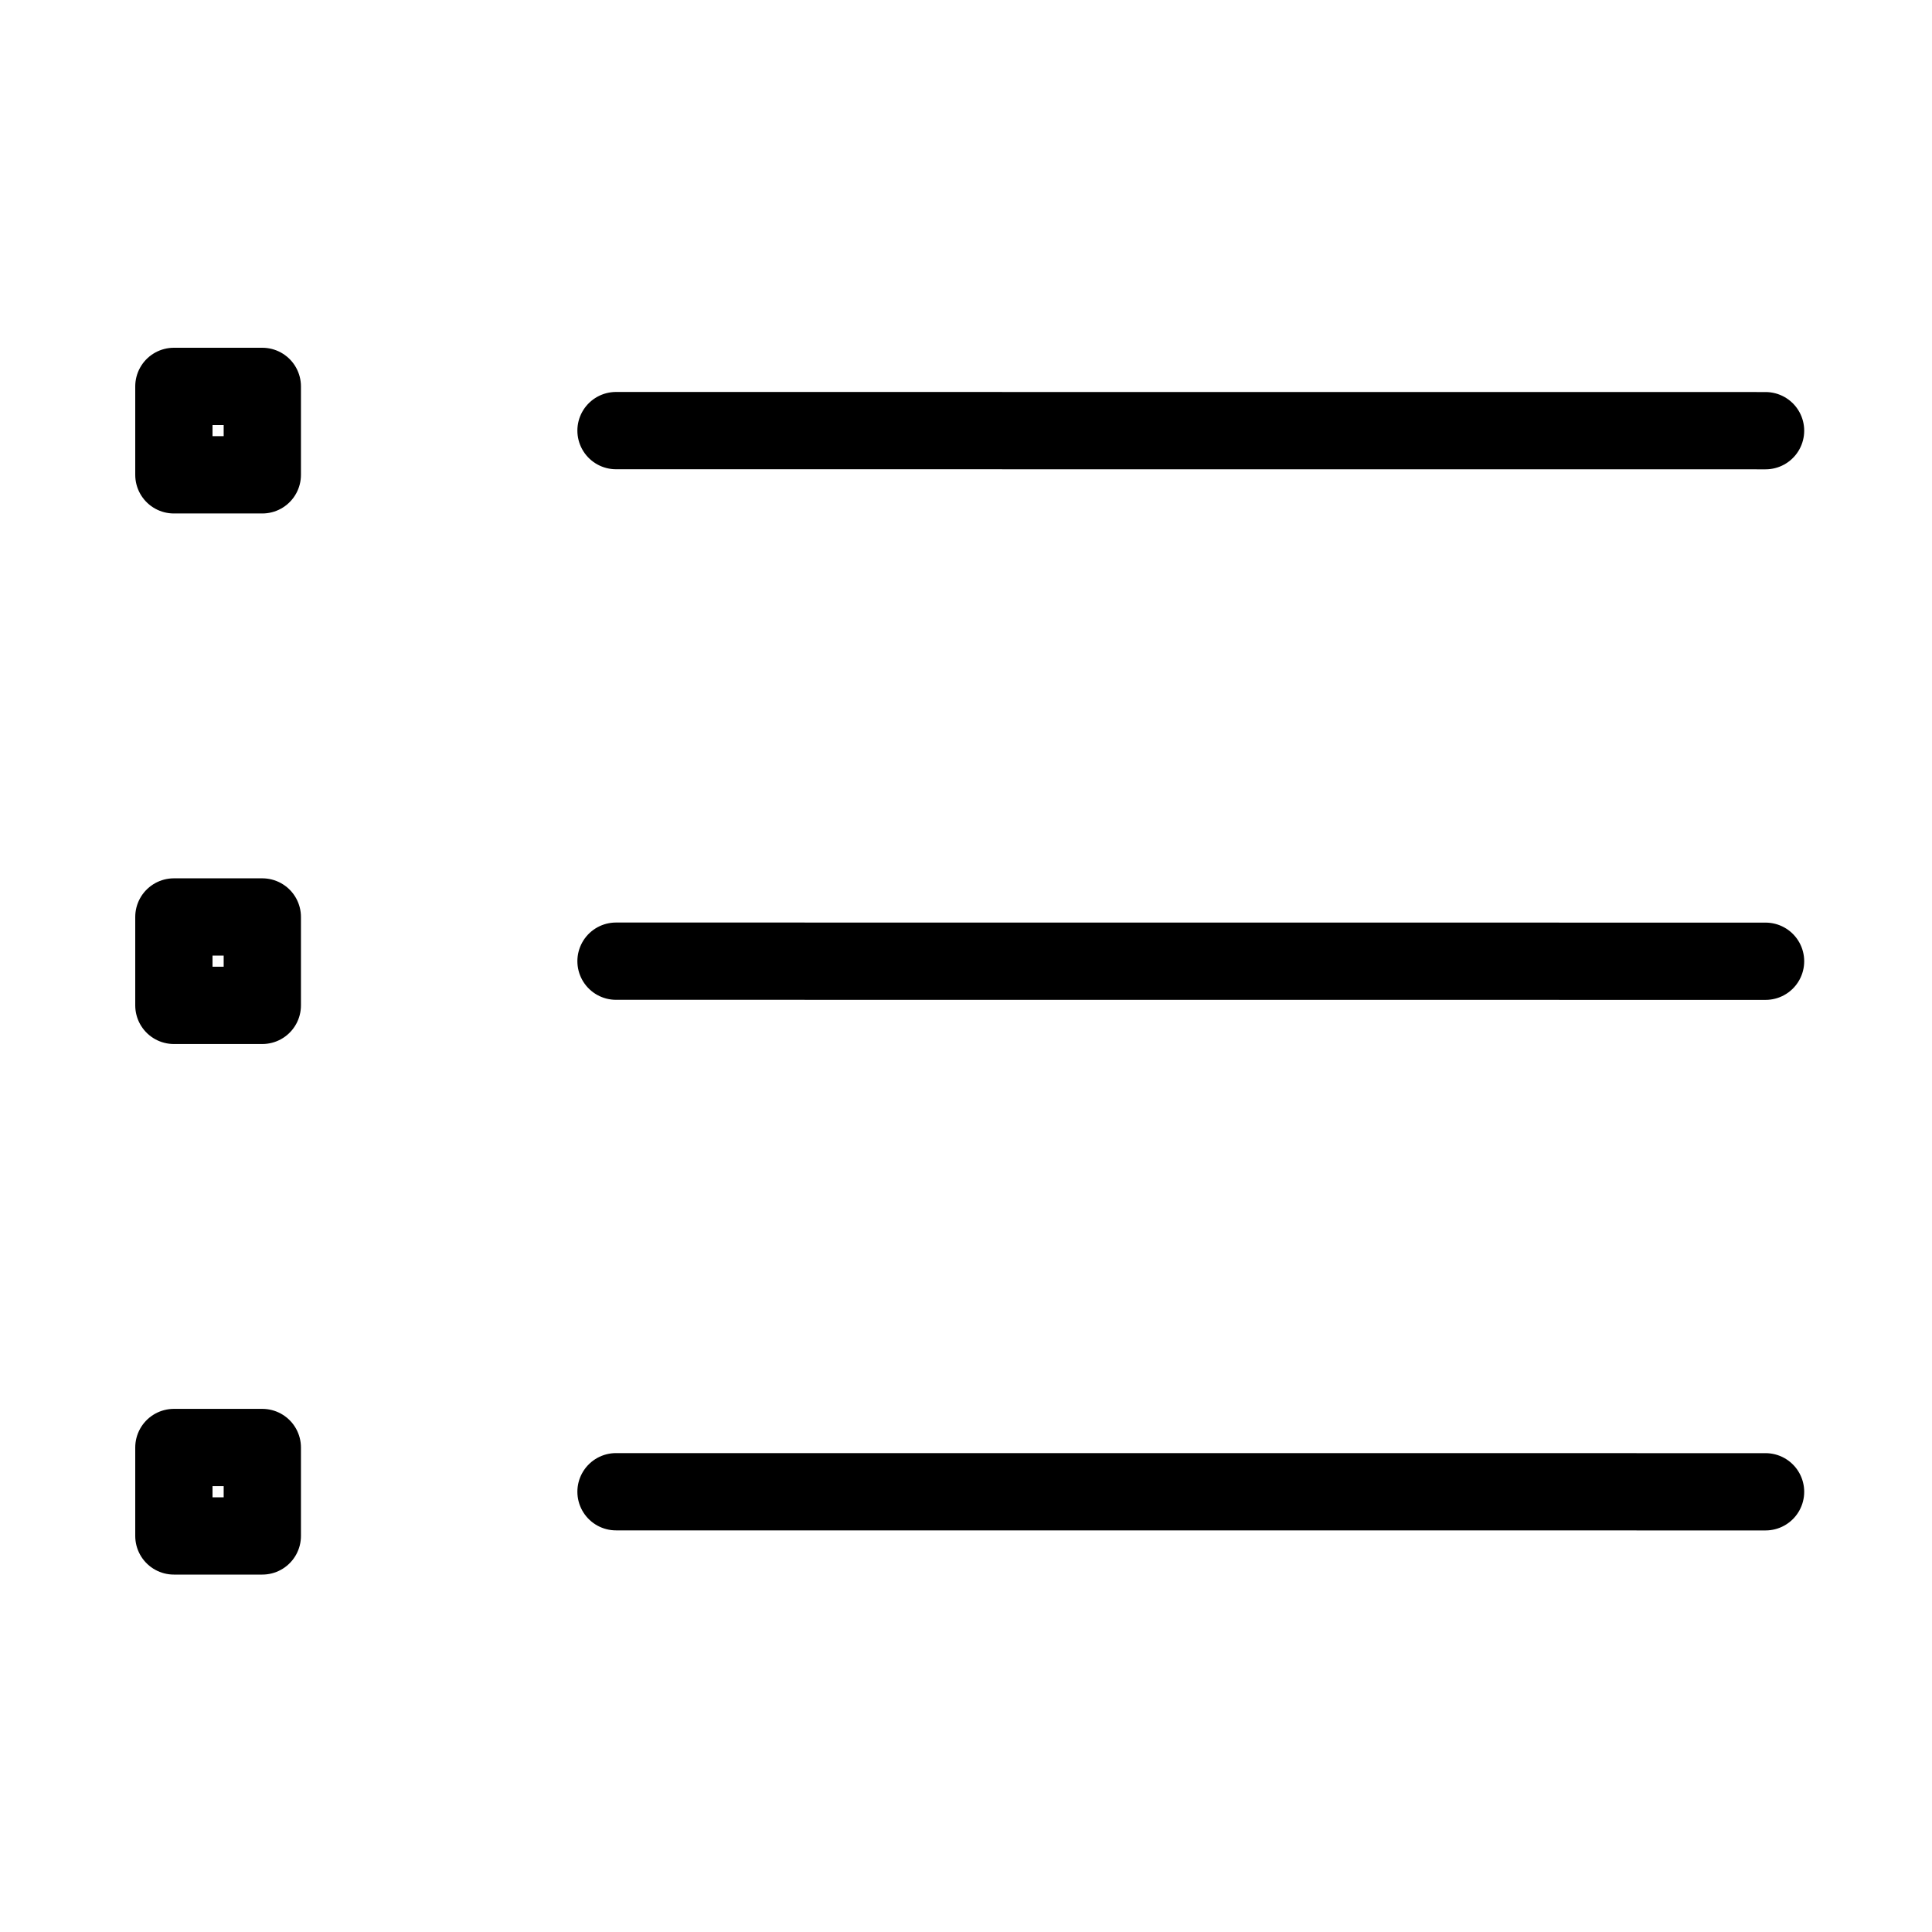 <svg width="100" height="100" viewBox="0 0 100 100" fill="none" xmlns="http://www.w3.org/2000/svg">
<path d="M31.885 22.288L91.385 22.292M31.885 49.75L91.385 49.754M31.885 77.212L91.385 77.215M9 24.577H13.577V20H9V24.577ZM9 52.038H13.577V47.462H9V52.038ZM9 79.5H13.577V74.923H9V79.5Z" stroke="black" stroke-width="4" stroke-linecap="round" stroke-linejoin="round"/>
</svg>
